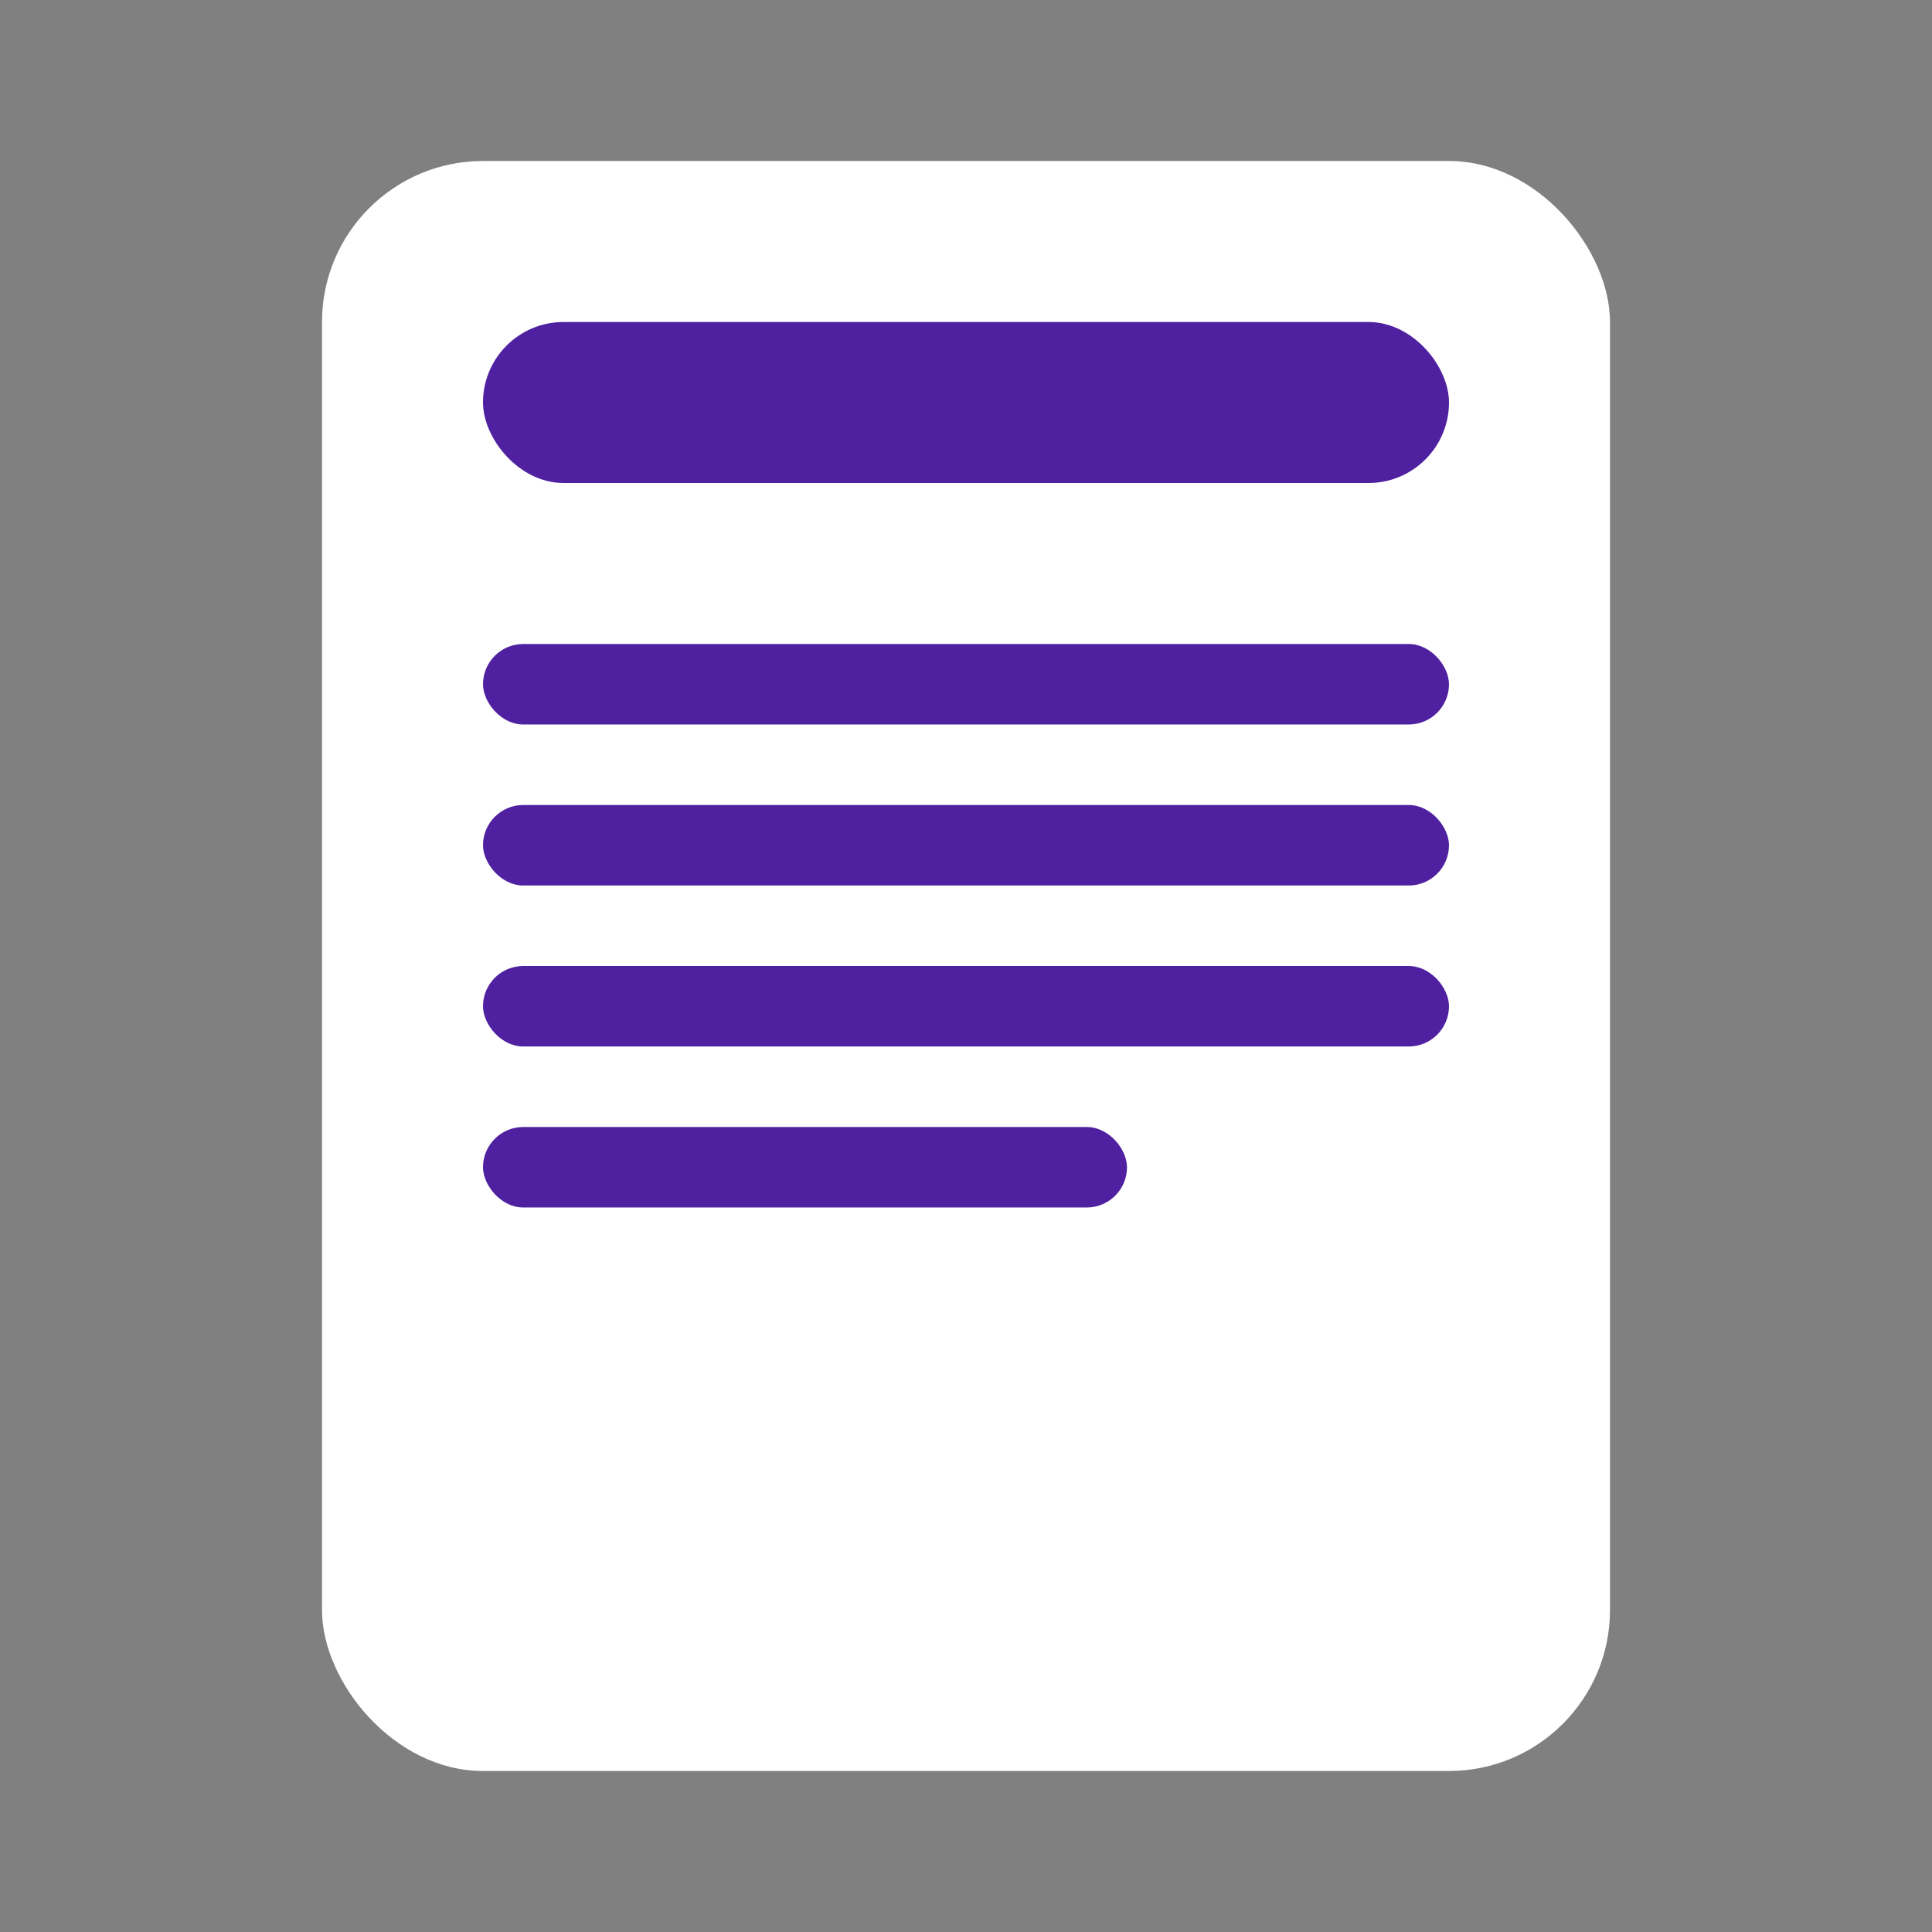 <?xml version="1.0" encoding="UTF-8"?>
<svg width="800px" height="800px" viewBox="0 0 24 24" version="1.1" xmlns="http://www.w3.org/2000/svg">
    <rect x="0" y="0" width="24" height="24" fill="#808080" stroke="none"/>
    <g stroke="none" stroke-width="1" fill="none" fill-rule="evenodd">
        <rect fill="#ffffff" x="4" y="2" width="16" height="20" rx="2"/>
        <rect fill="#4F21A1" x="6" y="4" width="12" height="2" rx="1"/>
        <rect fill="#4F21A1" x="6" y="8" width="12" height="1" rx="0.5"/>
        <rect fill="#4F21A1" x="6" y="10" width="12" height="1" rx="0.5"/>
        <rect fill="#4F21A1" x="6" y="12" width="12" height="1" rx="0.5"/>
        <rect fill="#4F21A1" x="6" y="14" width="8" height="1" rx="0.5"/>
    </g>
</svg>
